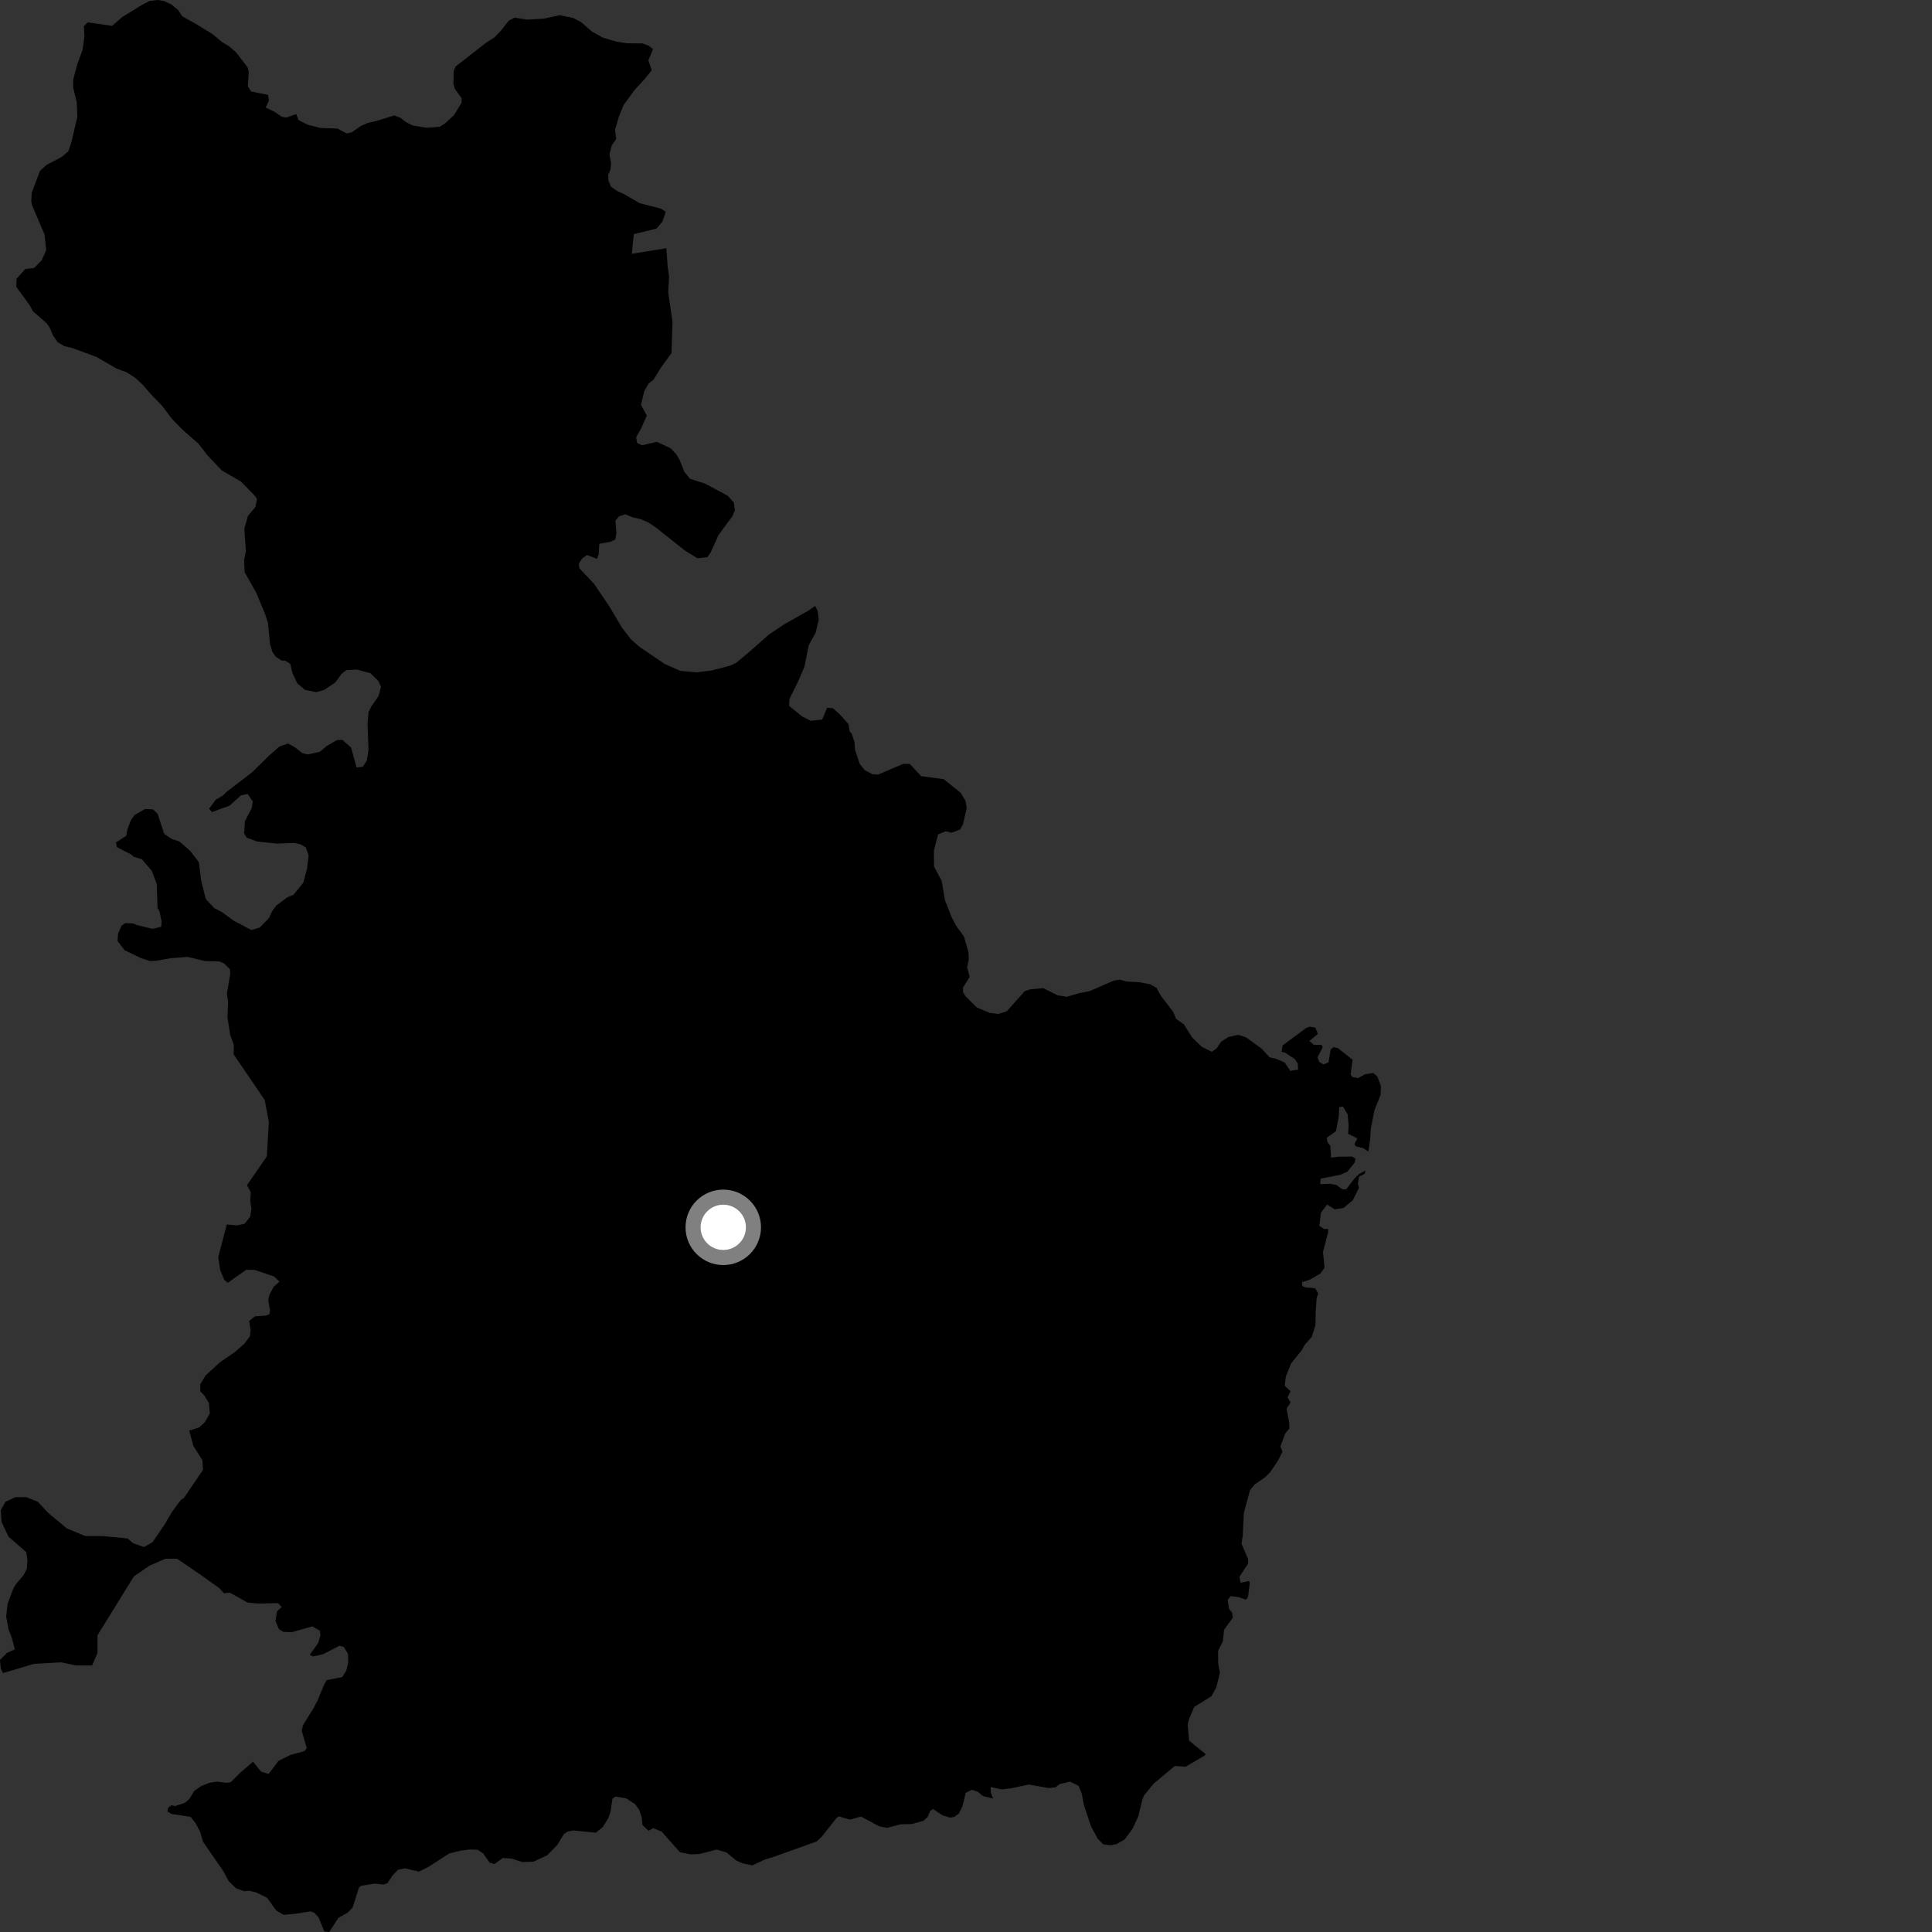 <?xml version="1.0" encoding="utf-8" ?>
<svg baseProfile="full" height="1024" version="1.1" width="1024" xmlns="http://www.w3.org/2000/svg" xmlns:ev="http://www.w3.org/2001/xml-events" xmlns:xlink="http://www.w3.org/1999/xlink"><rect width="100%" height="100%" fill="#333333" stroke="none"/><defs /><polygon fill="black" points="21.202,90.55 16.821,102.131 16.584,106.807 17.09,109.054 23.627,124.297 24.493,132.578 22.106,137.906 18.085,142.032 13.428,142.581 8.737,147.795 8.679,152.061 15.827,161.915 17.485,165.019 24.59,171.18 26.229,173.353 28.119,177.835 30.584,181.398 34.068,183.439 38.578,184.548 51.071,189.164 61.719,195.301 67.157,197.334 71.58,200.181 75.773,204.062 79.728,208.65 85.903,215.07 91.287,222.169 96.756,227.775 105.143,235.097 109.927,241.287 117.506,249.31 127.697,255.22 134.571,262.211 136.205,264.394 135.347,268.748 131.406,273.494 129.489,280.195 130.347,292.237 129.379,296.94 129.661,303.246 135.986,314.497 140.55,325.585 142.058,330.164 143.095,341.308 144.425,345.685 146.311,348.216 149.314,350.147 151.159,350.128 153.824,351.837 155.024,356.798 157.509,362.09 161.575,365.635 167.687,366.847 171.819,365.661 177.754,361.692 181.037,357.162 183.539,355.174 189.17,354.903 196.324,356.803 200.636,361.043 201.946,364.15 200.614,368.887 196.664,374.691 195.307,377.472 194.801,383.588 195.319,397.44 194.357,403.22 192.336,406.343 188.998,406.831 186.101,396.243 181.438,392.128 178.575,392.263 173.097,395.434 169.559,398.46 163.016,399.892 160.142,399.116 156.534,396.255 152.701,394.09 148.145,395.626 142.453,400.639 133.571,409.361 120.021,419.734 118.198,421.596 114.435,423.823 110.815,428.581 112.317,430.418 121.708,426.998 127.749,421.524 131.291,420.801 134.005,424.826 133.348,428.515 129.859,435.126 129.369,441.705 130.784,444.003 136.33,446.037 146.57,447.109 156.011,446.802 159.237,447.473 162.125,449.181 163.557,453.437 162.725,460.487 160.743,467.893 155.519,474.278 152.315,475.572 146.393,480.005 144.135,483.138 142.568,486.618 137.673,491.619 133.215,492.929 123.948,488.031 117.679,483.457 113.514,481.304 109.077,476.497 106.663,466.929 105.403,457.018 100.962,451.166 95.138,446.019 90.994,444.664 87.034,441.966 83.489,431.245 81.039,428.991 76.93,428.782 71.317,431.96 69.256,434.959 67.568,439.463 66.901,443.009 61.42,446.535 62.046,449.072 69.219,452.701 71.01,454.137 75.237,455.442 80.47,461.566 83.07,468.564 83.503,481.193 84.552,483.155 85.65,488.336 85.449,491.225 80.853,492.31 72.541,490.295 70.355,489.39 66.207,489.316 64.387,490.716 62.588,494.883 62.288,498.695 66.037,503.63 74.708,507.825 79.565,509.395 82.555,509.26 90.134,507.917 99.334,507.161 108.665,509.387 116.287,509.56 118.709,510.584 121.829,513.666 122.095,515.856 120.274,526.613 120.916,531.571 120.539,539.185 122.039,548.638 123.929,553.816 123.834,558.819 140.328,583.058 142.499,594.723 141.42,612.935 130.892,628.193 132.938,631.885 132.635,636.245 133.248,640.886 132.612,644.908 129.666,648.601 125.601,649.512 120.2,648.991 115.64,666.391 116.74,673.316 118.911,678.424 120.728,679.883 130.533,673.002 135.029,673.075 145.319,676.578 148.111,679.324 145.087,681.973 142.818,686.217 142.177,689.114 143.139,694.524 142.833,696.494 140.863,697.313 135.121,697.696 132.051,700.15 132.806,704.999 132.498,708.23 129.543,712.172 124.53,716.592 116.53,722.084 109.024,728.947 106.189,733.585 106.131,737.39 108.335,739.689 110.691,743.484 111.215,749.134 108.607,753.761 105.537,756.565 100.299,758.259 102.497,766.373 107.232,773.896 107.613,779.043 97.483,793.932 95.901,794.944 91.18,801.284 87.135,808.197 80.744,817.509 76.24,819.958 70.508,817.888 67.643,815.417 54.537,814.144 45.116,814.129 35.28,810.001 25.436,801.769 20.095,796.002 13.943,793.532 8.212,793.523 2.871,795.983 0.408,800.498 0.827,806.664 4.51,814.467 13.943,822.693 14.539,827.176 14.247,831.457 12.462,834.942 8.47,839.595 7.114,841.918 4.083,849.791 3.257,856.732 4.485,863.41 6.391,868.472 7.857,874.185 3.687,876.088 0.0,879.788 0.399,884.302 1.634,886.77 18.039,881.856 32.396,881.061 40.19,882.716 48.795,882.745 51.661,876.174 51.669,866.731 70.931,835.558 79.208,829.838 87.714,826.151 93.851,826.166 106.547,834.837 116.375,841.856 118.69,844.484 121.793,844.131 131.189,849.367 136.61,849.909 147.405,849.707 149.28,851.772 146.77,854.093 146.029,859.187 147.804,863.439 150.129,864.916 154.615,865.112 165.51,862.027 169.551,864.297 169.818,866.841 168.603,870.901 164.189,877.048 165.808,877.954 171.317,876.761 179.885,872.297 182.192,872.862 184.427,876.536 184.601,881.031 183.506,885.543 181.362,888.909 173.205,890.485 171.844,892.802 168.386,901.142 166.144,905.434 160.508,914.482 159.971,917.482 162.587,926.465 161.48,928.092 154.013,930.117 147.608,933.286 142.425,940.219 138.403,939.004 134.093,933.745 127.463,939.462 122.338,944.577 120.034,944.945 115.089,944.277 111.185,944.889 106.61,946.655 102.955,949.226 100.468,953.395 98.083,955.5 92.802,957.268 90.892,956.833 89.142,958.176 88.753,960.19 90.985,961.443 101.007,962.973 103.606,966.28 106.114,970.86 107.585,976.152 118.335,991.687 121.216,997.076 125.082,1000.828 129.466,1002.381 131.998,1002.115 135.698,1002.982 141.616,1005.894 146.338,1012.518 150.3,1014.883 156.616,1014.332 164.632,1013.064 166.62,1013.835 168.849,1016.23 171.871,1023.694 174.517,1024.0 179.326,1016.531 184.338,1013.685 186.917,1010.991 190.293,1000.325 191.435,999.499 198.658,998.347 203.376,998.849 205.333,998.131 208.245,993.814 210.963,990.998 214.633,990.26 222.031,991.982 227.278,989.36 238.085,982.376 244.057,980.898 248.99,980.249 253.133,980.404 256.066,982.319 259.482,987.222 262.042,987.99 266.477,984.795 271.099,985.07 276.786,986.931 282.786,986.716 289.975,983.362 295.398,977.841 298.879,972.113 300.709,970.82 303.922,970.177 315.827,971.35 319.475,968.393 322.498,963.499 323.584,960.238 324.62,953.292 326.214,952.226 331.881,953.162 336.561,956.186 338.81,959.265 340.153,963.284 340.461,967.204 343.761,970.37 346.161,968.941 350.71,970.816 360.383,981.711 366.185,982.871 370.679,982.663 379.884,980.291 385.005,981.814 390.162,986.088 393.675,987.64 398.77,988.69 405.54,985.551 410.029,984.19 432.884,975.999 435.507,973.519 443.403,963.542 444.669,962.714 450.371,964.448 456.347,962.821 466.162,968.052 470.227,968.776 477.369,966.907 483.259,966.789 489.461,965.037 491.74,962.919 493.074,959.777 494.552,958.825 499.588,962.193 503.539,963.38 505.733,962.997 508.234,961.205 510.126,957.364 511.847,950.288 515.06,948.604 518.321,949.695 521.014,951.956 526.355,953.239 525.138,950.144 525.075,947.146 530.877,948.414 535.832,947.86 545.278,945.841 555.704,947.715 559.513,947.3 561.544,945.645 567.176,944.273 571.611,946.494 573.31,950.508 574.466,956.6 578.242,967.965 581.824,974.597 584.766,977.546 588.707,978.054 591.81,977.418 596.142,974.914 600.298,969.188 603.305,962.779 605.449,953.863 606.324,951.65 611.51,945.331 622.633,936.014 628.416,936.386 638.408,930.55 639.048,929.725 630.225,922.566 629.523,914.191 630.25,911.005 632.947,904.734 642.044,899.077 644.604,894.522 646.585,886.624 645.701,881.877 645.617,875.001 648.151,869.84 648.8,863.791 653.418,857.415 653.033,854.719 651.367,852.657 650.726,847.888 652.268,845.958 656.383,846.473 660.371,847.905 661.519,846.223 662.416,838.89 662.029,837.989 657.542,838.881 656.897,835.786 661.517,828.713 661.522,826.395 658.025,818.209 658.697,813.698 659.263,801.914 662.556,789.763 664.927,786.853 670.77,782.76 673.378,780.084 677.338,774.158 679.762,769.41 678.613,766.659 681.22,759.726 683.433,757.115 683.34,754.407 681.929,746.609 684.042,743.292 682.43,740.677 684.028,737.361 680.928,734.542 681.531,729.521 684.322,722.609 689.879,715.748 691.458,712.865 695.321,708.509 697.229,702.189 697.319,695.183 697.862,688.04 698.689,685.593 697.048,682.765 692.058,682.389 690.249,681.654 690.065,679.562 694.148,678.304 699.773,675.044 702.04,671.951 701.218,663.577 703.881,653.366 703.955,651.367 701.762,651.36 699.271,649.666 700.152,642.729 703.365,638.46 707.437,640.964 712.052,640.255 716.995,636.199 720.306,629.533 719.711,627.404 720.308,623.699 723.288,622.17 723.752,620.351 720.363,622.231 717.982,624.514 713.463,630.443 711.358,630.325 708.305,628.029 704.884,627.427 699.73,627.629 699.996,624.695 710.54,622.599 714.144,620.994 718.002,616.209 718.443,614.145 716.697,613.001 709.313,613.094 705.52,613.571 705.107,607.29 703.54,605.323 703.201,603.039 708.088,599.559 709.565,591.891 709.83,586.774 711.844,586.554 714.279,590.648 714.796,596.386 714.58,600.959 719.465,603.373 717.896,606.307 718.549,607.554 722.355,608.49 725.235,610.315 726.223,604.063 726.507,598.72 728.506,588.27 731.749,580.364 731.942,575.687 730.028,570.618 727.852,568.706 723.466,569.363 719.889,571.418 716.791,570.866 715.856,569.408 716.892,561.693 709.122,555.536 706.774,555.01 705.265,556.292 704.127,563.106 701.495,564.159 699.154,562.792 698.315,560.369 701.035,555.143 700.527,553.855 696.254,553.752 694.01,551.697 698.5,547.987 697.135,544.666 694.205,544.174 692.254,544.854 679.784,554.104 679.289,557.53 681.08,557.918 686.227,561.285 687.901,563.732 687.975,566.919 683.873,567.594 680.948,563.198 676.462,561.231 672.901,560.394 668.691,555.791 660.462,549.821 656.252,548.477 651.092,549.62 647.247,552.105 644.771,555.75 642.278,557.468 636.923,554.779 631.942,549.975 627.496,542.964 623.254,539.908 621.927,536.463 615.258,527.756 613.023,523.63 609.646,521.706 603.842,520.598 596.95,520.223 593.595,519.22 590.38,519.723 577.642,525.277 571.538,526.506 565.436,528.309 560.587,527.551 552.933,523.726 545.887,524.385 543.123,525.336 533.677,535.96 529.172,537.403 524.674,536.878 517.708,533.969 511.854,528.154 510.432,525.981 510.402,523.44 513.937,517.741 512.585,512.676 513.46,508.399 513.305,504.711 510.895,496.312 506.779,490.713 504.404,486.127 500.832,477.051 499.084,466.807 495.082,459.354 494.98,450.933 497.175,442.244 501.334,440.568 504.335,441.339 508.822,439.673 510.41,436.886 512.378,428.311 511.755,424.514 509.155,420.167 500.183,413.002 488.227,411.364 482.172,404.877 478.745,404.878 465.403,410.54 462.466,410.393 458.271,408.143 455.696,404.933 453.174,397.359 452.886,393.326 451.335,388.614 450.439,387.913 449.695,383.79 445.043,378.565 441.415,375.351 438.381,375.153 435.767,381.405 429.714,382.024 425.263,379.816 418.295,374.173 418.383,370.588 422.785,361.644 426.384,353.401 428.676,341.941 432.414,335.092 433.935,328.488 433.432,323.875 432.055,321.118 428.766,323.471 415.469,331.012 407.512,336.36 396.378,346.171 390.169,351.305 387.241,352.724 377.312,355.349 369.255,356.335 360.639,355.594 352.256,351.902 338.865,342.78 334.503,338.974 329.718,332.775 322.864,321.253 314.813,309.39 307.047,301.16 306.821,298.601 308.513,296.035 311.146,294.168 316.361,296.187 317.273,294.096 317.652,288.207 323.75,287.091 326.16,285.911 326.705,282.326 326.167,275.982 328.101,273.659 331.441,272.577 335.161,274.143 339.792,275.245 343.849,277.044 347.574,279.542 362.866,291.69 369.616,295.87 374.915,295.35 376.737,292.668 380.8,283.618 388.196,273.587 389.518,270.458 388.903,266.316 385.734,262.772 373.755,256.351 365.747,253.795 362.705,250.037 360.188,243.716 358.43,240.737 355.375,237.55 348.171,234.182 340.225,236.006 337.687,234.76 337.181,231.774 340.008,226.664 342.819,220.273 339.73,214.551 341.497,207.256 343.759,203.304 346.396,201.193 350.59,194.449 355.914,187.135 356.422,170.488 354.172,154.901 354.623,146.448 353.909,141.667 353.167,131.564 334.867,134.527 335.944,124.089 347.938,121.191 351.122,117.4 352.835,112.247 350.266,110.563 339.023,107.7 330.879,102.956 326.927,101.158 323.794,98.885 322.482,95.67 322.342,92.787 323.561,89.774 323.866,86.305 323.001,81.812 324.226,77.07 326.606,73.693 325.974,68.86 328.071,61.671 330.538,55.647 336.222,47.847 341.681,41.897 345.444,37.236 343.645,31.951 346.129,26.039 343.801,24.211 340.541,22.993 332.579,22.963 326.901,22.114 319.608,20.005 313.904,16.836 307.839,11.605 303.654,9.46 296.607,8.044 288.429,9.865 279.323,10.412 272.753,9.331 269.655,10.983 265.34,16.454 262.037,19.833 257.469,22.758 241.483,35.257 240.477,37.572 240.328,44.27 241.058,47.038 244.688,52.081 244.605,54.504 240.652,60.996 235.861,65.434 233.011,67.187 225.993,67.712 218.822,66.509 215.245,64.809 212.449,62.522 208.866,61.169 200.26,63.898 194.76,65.212 191.314,66.751 186.418,70.129 183.788,70.732 178.804,68.119 169.94,67.842 163.248,66.166 158.279,63.673 156.97,60.457 151.692,62.332 149.395,61.891 145.34,59.16 140.833,57.001 142.499,53.406 142.127,50.3 133.118,48.519 131.374,45.767 131.844,37.913 131.256,35.728 125.286,27.934 121.683,24.73 117.403,22.11 112.875,18.216 104.527,13.1 96.65,8.665 94.413,5.332 90.819,2.363 86.872,0.55 83.66,0.0 79.283,0.489 75.054,2.724 64.772,9.042 59.418,13.704 46.502,11.854 44.456,13.834 44.747,19.252 43.803,26.309 41.004,33.935 38.813,42.152 38.734,46.191 40.681,54.261 41.003,61.987 37.824,75.393 36.277,80.134 32.743,83.174 24.489,87.521 21.202,90.55" /><circle cx="383.346" cy="650.512" fill="rgb(100%,100%,100%)" r="16" stroke="grey" stroke-width="8" /></svg>